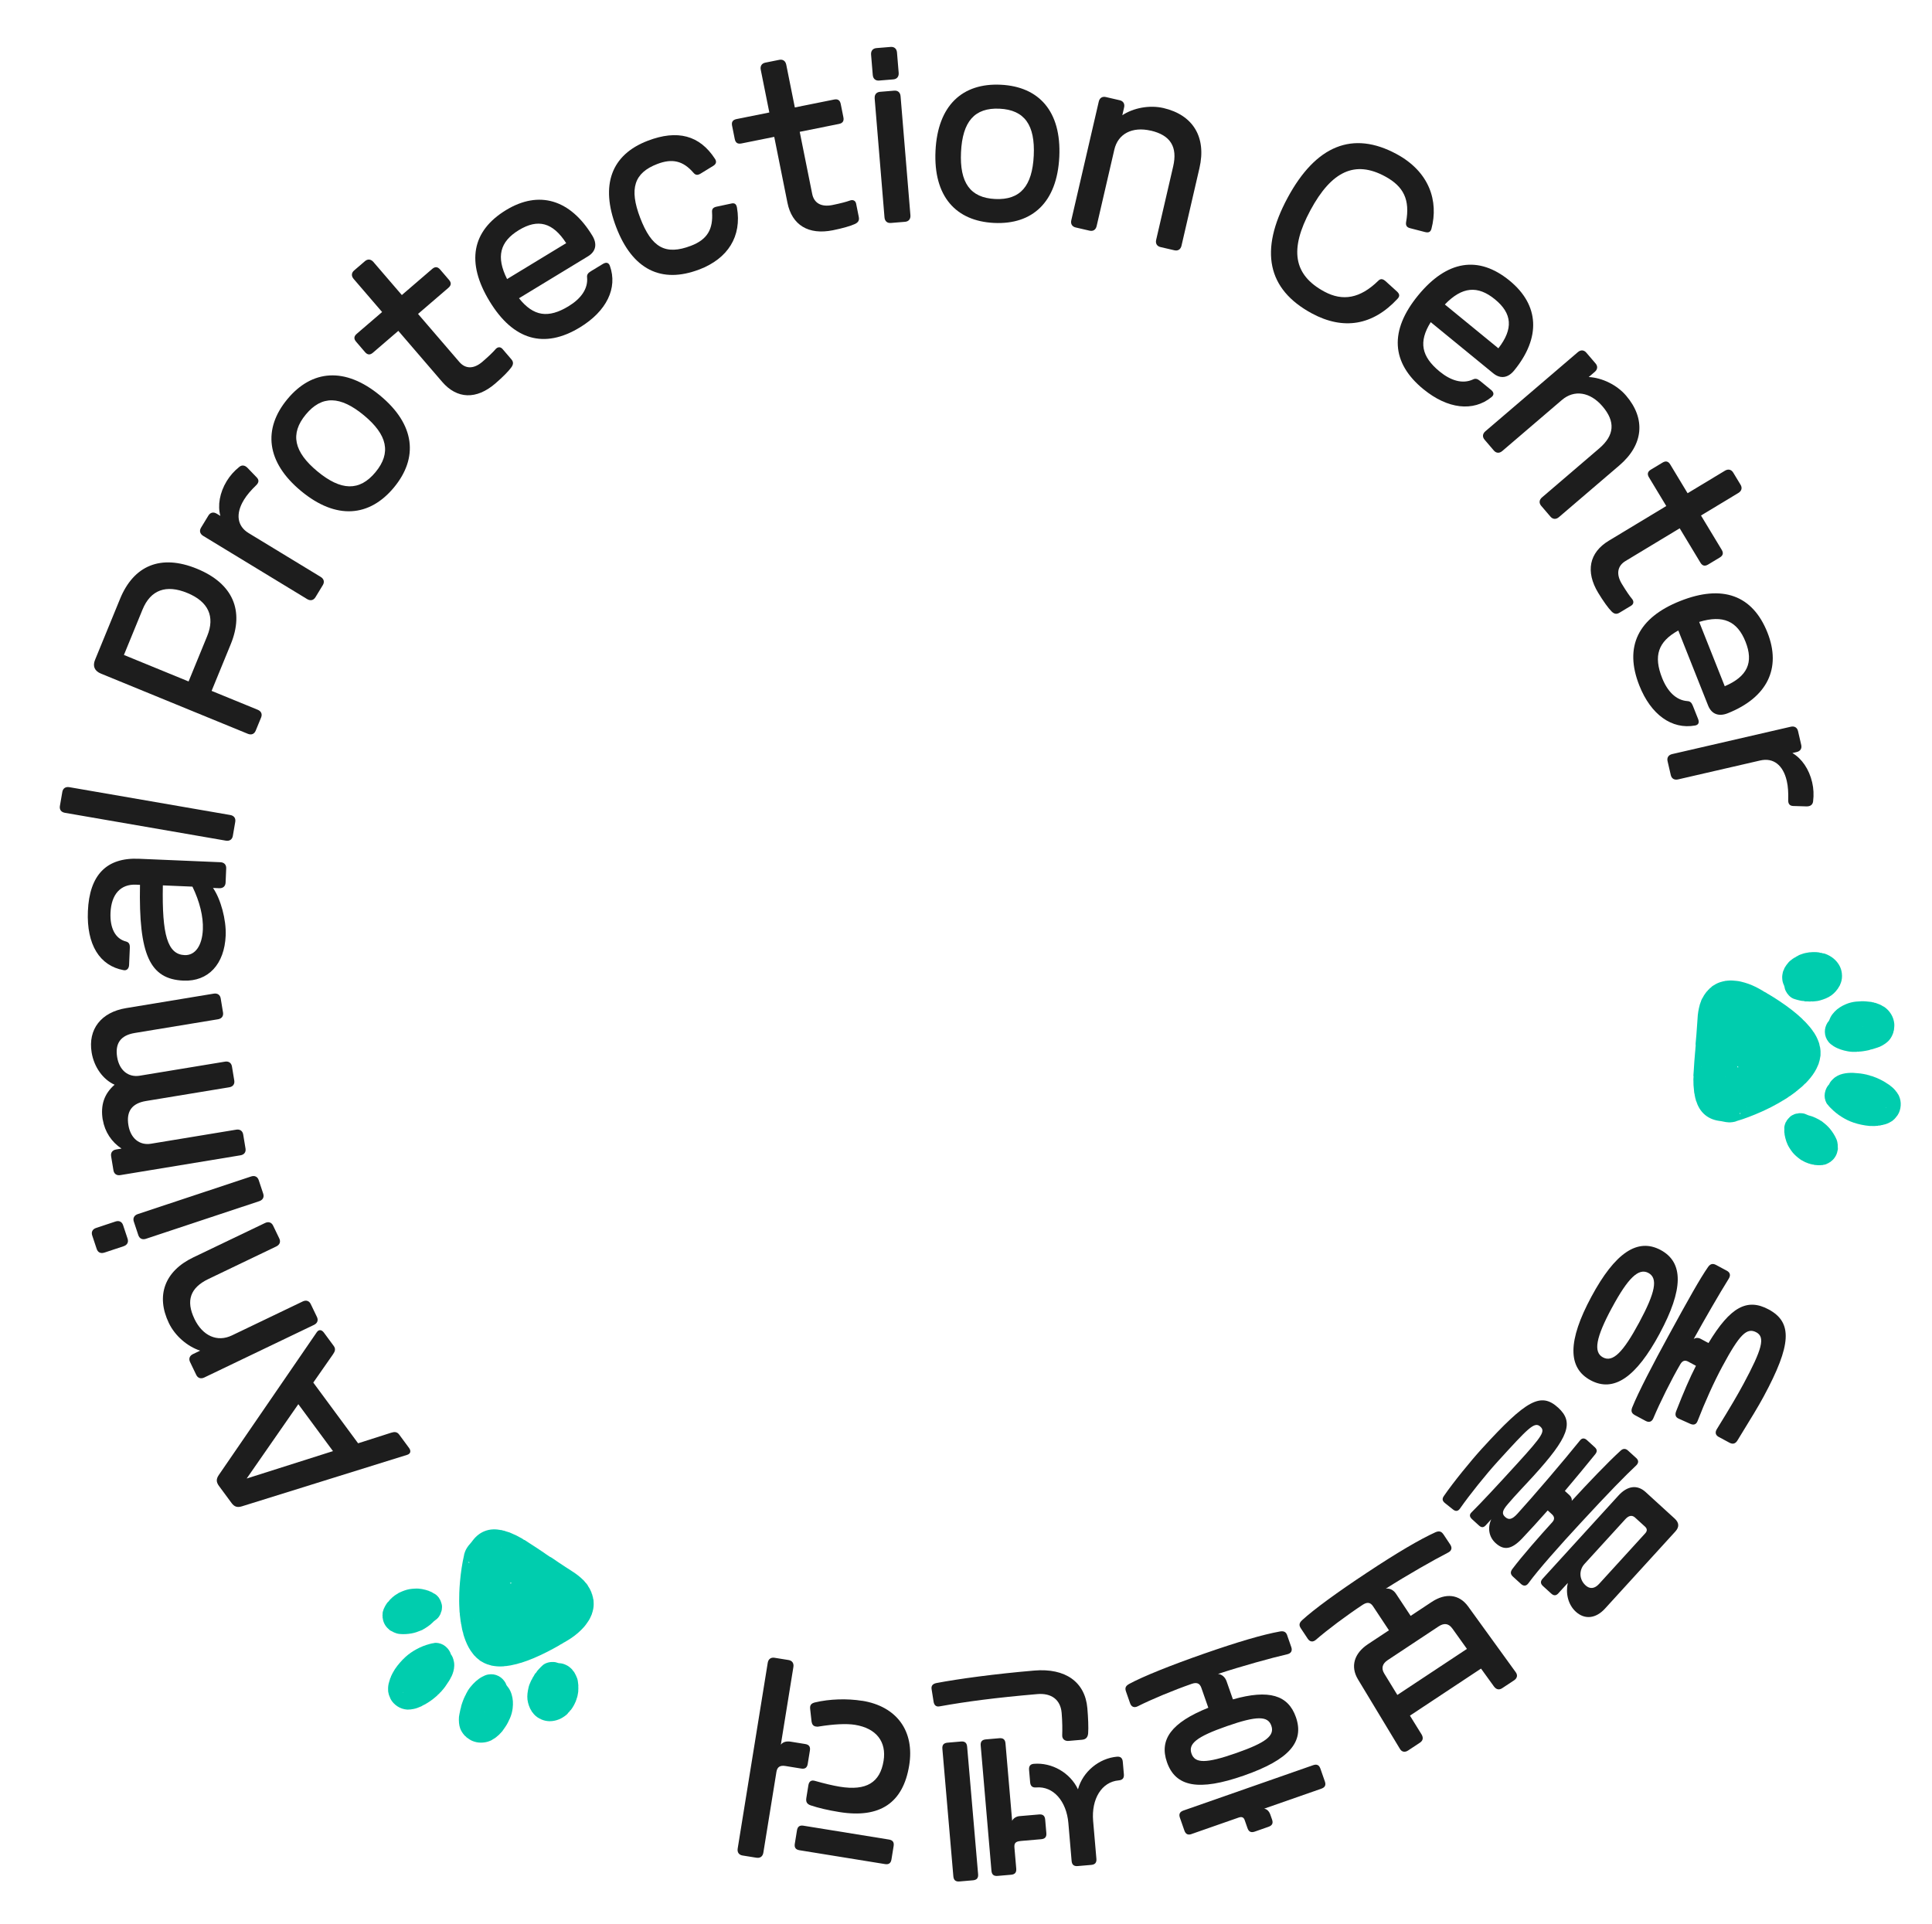 <?xml version="1.0" encoding="UTF-8"?>
<svg id="Layer_1" data-name="Layer 1" xmlns="http://www.w3.org/2000/svg" version="1.1" viewBox="0 0 632.2 629.56">
  <defs>
    <style>
      .cls-1 {
        fill: #1d1d1d;
      }

      .cls-1, .cls-2 {
        stroke-width: 0px;
      }

      .cls-2 {
        fill: #00cdae;
      }
    </style>
  </defs>
  <g>
    <path class="cls-1" d="M543.1,436.41c-7.75,14.4-15.06,19.38-22.62,15.31-7.56-4.07-7.49-12.94.26-27.34,7.75-14.4,15.12-19.34,22.68-15.28,7.56,4.07,7.43,12.91-.33,27.31ZM527.46,427.99c-5.26,9.77-6.13,14.52-2.94,16.24,3.19,1.72,6.54-1.52,11.87-11.43s6.2-14.48,3.01-16.2c-3.19-1.72-6.67,1.62-11.93,11.39ZM570.44,453.06c6.24-11.6,7.22-15.44,4.29-17.02-3.13-1.68-5.48.66-11.13,11.15-2.81,5.21-5.72,11.72-8.12,17.9-.43,1.11-1.27,1.42-2.48.85l-3.72-1.67c-1.01-.46-1.25-1.26-.79-2.44,2.44-6.25,4.5-11.02,6.47-14.84l-2.54-1.37c-1.04-.56-1.84-.32-2.51.75-2.93,4.98-6.78,12.74-8.88,17.75-.47,1.18-1.4,1.51-2.51.92l-3.52-1.89c-1.11-.6-1.38-1.33-.88-2.58,2-4.97,6.86-14.3,11.83-23.38,6.48-11.89,10.4-18.86,12.96-22.52.73-1.04,1.53-1.28,2.64-.68l3.52,1.89c1.11.6,1.28,1.53.62,2.6-2.99,4.78-7.88,13.24-11.46,19.72.64-.41,1.44-.48,2.29-.03l2.54,1.37c7.15-11.87,12.67-14.78,19.7-10.99,7.88,4.24,7.46,11.58-1.59,28.39-1.93,3.58-3.77,6.54-8.65,14.51-.66,1.07-1.53,1.28-2.57.72l-3.52-1.89c-1.04-.56-1.31-1.46-.65-2.54,4.59-7.44,6.79-11.22,8.65-14.67Z"/>
    <path class="cls-1" d="M485.02,473.99c14.51-15.91,19.21-18.43,24.85-13.3,5.25,4.79,3.53,9.63-8.29,22.59-2.69,2.95-5.69,6.03-8.18,8.97-1.79,2.07-2.06,3.13-.91,4.18,1.2,1.1,2.29.89,4.04-1.02,5.04-5.52,15.33-17.57,20.48-23.99.69-.87,1.48-.85,2.35-.05l2.46,2.24c.82.75.9,1.42.16,2.35-2.92,3.64-6.4,7.79-9.92,11.98l1.48,1.35c.6.55.89,1.22.77,1.9,4.99-5.47,11.78-12.59,15.96-16.4.8-.77,1.64-.81,2.46-.06l2.68,2.44c.88.8.81,1.64-.04,2.46-3.42,3.19-8.87,8.74-18.05,18.69-7.04,7.6-14.01,15.47-17.16,19.8-.69.97-1.58,1.07-2.45.27l-2.62-2.39c-.87-.8-.91-1.53-.22-2.5,3.26-4.34,9.18-11.05,13.07-15.32.85-.93.75-1.82-.12-2.61l-1.37-1.25c-3.09,3.49-6.08,6.77-8.48,9.29-3.45,3.56-5.9,3.83-8.58,1.39-2.19-2-2.69-4.96-1.41-7.79l-1.8,1.97c-.75.82-1.43.8-2.25.05l-2.24-2.04c-.87-.8-.91-1.53-.16-2.25,3.26-3.24,8.25-8.6,15.03-16.04,8.33-9.13,9.1-10.53,7.46-12.02-1.91-1.75-3.91.44-14.03,11.54-3.69,4.05-9.04,10.69-12.24,15.28-.64.92-1.42,1.01-2.29.31l-2.61-2.08c-.92-.74-1.01-1.42-.37-2.34,3.09-4.49,8.75-11.45,12.54-15.61ZM509.99,521.4c-.8.88-1.53.91-2.41.11l-2.68-2.44c-.82-.75-.91-1.53-.11-2.41l24.83-27.23c2.89-3.17,6.12-3.63,8.85-1.14l9.51,8.68c1.48,1.35,1.59,2.75.25,4.23l-23.04,25.26c-2.99,3.28-6.64,3.66-9.54,1.01-2.57-2.34-3.37-6.08-2.63-9.41l-3.04,3.33ZM518.83,518.84c1.42,1.3,2.98,1.12,4.43-.47l15.11-16.57c.7-.77.66-1.5-.1-2.2l-3.23-2.94c-.98-.9-2.07-.69-3.17.51l-13.37,14.65c-1.89,2.08-1.76,5.11.32,7Z"/>
    <path class="cls-1" d="M472.32,502.13l2.25,3.39c.69,1.05.44,2.01-.69,2.58-4.77,2.45-13.47,7.4-20.4,11.82,1.21-.18,2.48.4,3.3,1.63l4.82,7.28,6.91-4.57c4.57-3.02,9-2.5,11.88,1.46l15.59,21.54c.71.95.51,1.97-.54,2.67l-3.89,2.57c-.99.65-1.91.46-2.67-.54l-4.25-5.88-23.26,15.4,3.82,6.17c.63,1.09.45,2.01-.54,2.67l-3.89,2.57c-1.05.69-2.07.49-2.67-.54l-13.74-22.77c-2.51-4.19-1.26-8.48,3.3-11.5l6.85-4.53-5.19-7.84c-.9-1.36-1.94-1.46-3.43-.49-5.31,3.51-11.48,8.13-15.31,11.46-.97.82-1.95.67-2.65-.38l-2.25-3.39c-.69-1.05-.55-1.77.44-2.69,3.75-3.46,11.71-9.26,21.15-15.5,9.81-6.5,17.28-10.9,22.4-13.23,1.23-.55,1.99-.34,2.65.64ZM475.23,532.95c-1.16-1.63-2.66-1.88-4.45-.69l-16.66,11.03c-1.79,1.18-2.21,2.7-1.16,4.41l4.29,7.01,22.77-15.07-4.78-6.69Z"/>
    <path class="cls-1" d="M421.2,535.21l1.34,3.84c.42,1.19-.06,2.06-1.3,2.34-5.22,1.2-14.87,3.87-22.68,6.44,1.22.12,2.31,1,2.8,2.39l2.08,5.94c11.84-3.35,18.09-1.39,20.61,5.81,2.83,8.1-2.18,13.93-16.99,19.11-14.81,5.18-22.37,3.74-25.2-4.36-2.59-7.4,1.43-12.96,13.53-17.82l-2.27-6.5c-.54-1.54-1.52-1.9-3.2-1.31-6.01,2.1-13.13,5.06-17.66,7.35-1.14.55-2.06.17-2.47-1.02l-1.34-3.84c-.42-1.19-.1-1.85,1.09-2.5,4.48-2.43,13.62-6.1,24.31-9.83,11.11-3.88,19.43-6.32,24.96-7.31,1.33-.23,2.02.16,2.41,1.28ZM389.92,600.23c-1.19.42-1.94.05-2.36-1.14l-1.46-4.19c-.42-1.19-.05-1.94,1.14-2.36l42.47-14.85c1.19-.41,1.94-.05,2.36,1.14l1.46,4.19c.42,1.19.05,1.94-1.14,2.36l-18.72,6.54c.91.15,1.63.84,2.04,2.03l.54,1.54c.42,1.19.05,1.94-1.14,2.36l-4.54,1.59c-1.19.41-1.94.05-2.36-1.14l-.93-2.66c-.32-.91-.95-1.16-2-.79l-15.37,5.37ZM401.41,564.94c-9.92,3.47-12.65,5.75-11.52,8.97,1.12,3.21,4.68,3.3,14.6-.17,9.92-3.47,12.65-5.75,11.52-8.97-1.12-3.21-4.68-3.3-14.6.17Z"/>
    <path class="cls-1" d="M354.09,569.37l-4.42.38c-1.25.11-2.13-.63-2.09-1.83.07-1.79.06-4.46-.18-7.34-.38-4.42-3.46-6.54-7.96-6.15-13.79,1.19-23.26,2.45-31.89,4-1.17.25-1.88-.28-2.07-1.6l-.64-4.03c-.17-1.1.37-1.74,1.61-1.99,7.24-1.37,19.06-2.98,31.96-4.08,10.25-.88,16.67,3.77,17.4,12.32.27,3.1.4,6.35.26,8.22-.11,1.27-.72,1.99-1.97,2.1ZM308.37,572.33c-.11-1.25.43-1.89,1.68-2l4.42-.38c1.25-.11,1.89.43,2,1.69l3.59,41.73c.11,1.25-.43,1.89-1.68,2l-4.42.38c-1.25.11-1.89-.43-2-1.68l-3.59-41.73ZM333.99,602.51c-1.7.15-2.17.71-2.04,2.18l.59,6.86c.11,1.25-.43,1.89-1.69,2l-4.42.38c-1.25.11-1.89-.43-2-1.69l-3.52-40.99c-.11-1.25.43-1.89,1.69-2l4.42-.38c1.25-.11,1.89.43,2,1.68l2.18,25.36c.37-.85,1.36-1.45,2.39-1.54l6.42-.55c1.25-.11,1.89.43,2,1.68l.38,4.42c.11,1.25-.43,1.89-1.68,2l-6.71.58ZM365.56,574.92c1.18-.1,1.75.52,1.85,1.7l.35,4.05c.11,1.25-.43,1.89-1.69,2-5.6.48-8.98,6.12-8.37,13.27l1.07,12.39c.11,1.25-.43,1.89-1.69,2l-4.42.38c-1.25.11-1.89-.43-2-1.69l-1.06-12.39c-.62-7.15-4.91-12.13-10.51-11.65-1.25.11-1.89-.43-2-1.68l-.35-4.06c-.1-1.18.36-1.89,1.54-1.99,5.9-.51,11.91,2.91,14.46,8.34,1.58-5.78,6.92-10.18,12.82-10.68Z"/>
    <path class="cls-1" d="M247.57,607.99l-4.6-.74c-1.17-.19-1.78-1.04-1.58-2.28l9.83-60.77c.2-1.24,1.05-1.85,2.22-1.66l4.6.74c1.17.19,1.78,1.04,1.58,2.28l-4.11,25.42c.67-.87,1.77-1.21,3.23-.98l4.75.77c1.24.2,1.73.88,1.53,2.12l-.71,4.38c-.2,1.24-.88,1.73-2.12,1.53l-5.19-.84c-1.75-.28-2.67.32-2.93,1.92l-4.28,26.44c-.2,1.24-1.05,1.85-2.22,1.66ZM292.42,604.15l-.71,4.38c-.2,1.24-.88,1.73-2.12,1.53l-27.98-4.53c-1.24-.2-1.73-.88-1.53-2.12l.71-4.38c.2-1.24.88-1.73,2.12-1.53l27.98,4.53c1.24.2,1.73.88,1.53,2.12ZM282.12,556.61c11.4,1.84,17.2,9.98,15.39,21.15-1.98,12.27-9.56,17.42-22.86,15.27-3.73-.6-6.83-1.33-9.39-2.19-1.21-.42-1.61-1.16-1.41-2.4l.67-4.16c.21-1.31.96-1.79,2.11-1.46,3.01.86,6.04,1.58,8.16,1.92,8.76,1.42,13.19-1.39,14.34-8.47,1-6.21-2.32-10.64-9.34-11.78-2.85-.46-7.01-.23-11.86.55-.39.09-.68.04-.97,0-.8-.13-1.24-.65-1.39-1.57l-.46-4.12c-.16-1.3.31-1.9,1.63-2.21,4.68-1.12,10.48-1.3,15.37-.51Z"/>
    <path class="cls-1" d="M102.5,452.46l14.68,19.89,10.79-3.45c1.11-.36,1.96-.34,2.66.61l3.21,4.35c.7.95.56,1.88-.55,2.25l-54.14,16.87c-1.5.46-2.46.16-3.38-1.09l-4.13-5.6c-.92-1.25-.93-2.26-.05-3.55l32.08-46.76c.67-.96,1.61-.82,2.31.14l3.21,4.35c.7.95.47,1.76-.2,2.72l-6.48,9.29ZM97.62,459.55l-16.9,24.33,28.24-8.97-11.34-15.36Z"/>
    <path class="cls-1" d="M63.61,431.61c2.69,5.61,7.49,7.74,12.29,5.43l23.16-11.11c1.13-.54,2.12-.2,2.63.87l2.02,4.2c.51,1.07.17,2.05-.97,2.6l-35.9,17.22c-1.13.54-2.12.2-2.63-.87l-2.02-4.2c-.51-1.07-.16-2.06.97-2.6l2.33-1.12c-4.18-1.36-8.23-4.84-10.24-9.04-4.29-8.94-1.41-16.97,8-21.48l23.49-11.26c1.13-.54,2.12-.2,2.63.87l2.02,4.2c.51,1.07.16,2.05-.97,2.6l-22.22,10.66c-5.94,2.85-7.43,7.09-4.58,13.03Z"/>
    <path class="cls-1" d="M34.14,409.94c-1.19.4-2.13-.07-2.5-1.2l-1.47-4.42c-.37-1.12.1-2.06,1.29-2.45l6.32-2.1c1.19-.4,2.13.07,2.5,1.2l1.47,4.42c.37,1.12-.1,2.06-1.29,2.46l-6.32,2.1ZM47.76,405.42c-1.19.4-2.13-.07-2.5-1.2l-1.47-4.42c-.37-1.12.1-2.06,1.29-2.46l37.08-12.31c1.19-.4,2.13.07,2.5,1.2l1.47,4.42c.37,1.12-.1,2.06-1.29,2.46l-37.08,12.31Z"/>
    <path class="cls-1" d="M33.62,366.52c-.79-4.82.46-8.55,3.88-11.52-3.81-1.7-6.73-5.79-7.51-10.54-1.25-7.59,3.08-13.18,11.25-14.53l28.7-4.74c1.24-.2,2.09.41,2.28,1.57l.76,4.6c.19,1.17-.42,2.02-1.66,2.22l-27.24,4.49c-4.6.76-6.49,3.39-5.74,7.92.71,4.31,3.65,6.67,7.38,6.06l27.89-4.6c1.24-.21,2.09.41,2.29,1.57l.76,4.6c.19,1.17-.42,2.02-1.66,2.22l-27.24,4.49c-4.6.76-6.49,3.4-5.74,7.92.71,4.31,3.65,6.67,7.38,6.06l27.89-4.6c1.24-.21,2.09.41,2.29,1.57l.76,4.6c.19,1.17-.42,2.02-1.66,2.22l-39.28,6.48c-1.24.21-2.09-.41-2.28-1.57l-.76-4.6c-.19-1.17.42-2.02,1.66-2.22l1.75-.29c-3.28-2.16-5.49-5.54-6.13-9.42Z"/>
    <path class="cls-1" d="M69.7,290.6c2.51,3.59,4.37,10.41,4.15,15.58-.4,9.39-5.68,15.09-13.81,14.75-11.02-.47-14.68-8.47-14.23-31.34l-1.33-.06c-5.03-.21-8.06,3.14-8.32,9.2-.21,5.03,1.57,8.51,5.08,9.4.95.26,1.3.87,1.24,2.13l-.24,5.55c-.05,1.18-.75,1.89-1.78,1.7-7.87-1.44-12.16-8.37-11.7-19.31.5-11.83,6.08-17.59,16.65-17.15l26.69,1.13c1.26.05,1.96.82,1.92,2.01l-.2,4.66c-.05,1.18-.82,1.89-2.08,1.84l-2.07-.09ZM53.29,289.76c-.32,16.28,1.56,22.58,7.11,22.82,3.47.15,5.76-3.09,5.98-8.41.18-4.14-1.02-9.08-3.41-14l-9.69-.41Z"/>
    <path class="cls-1" d="M21.24,266.01c-1.24-.21-1.84-1.07-1.64-2.24l.79-4.59c.2-1.17,1.06-1.77,2.3-1.56l52.65,9.11c1.24.21,1.84,1.07,1.64,2.24l-.79,4.59c-.2,1.17-1.06,1.77-2.3,1.56l-52.65-9.11Z"/>
    <path class="cls-1" d="M69.25,226.11l15.07,6.17c1.17.48,1.57,1.44,1.12,2.54l-1.77,4.31c-.45,1.1-1.41,1.5-2.58,1.02l-48.07-19.7c-2.05-.84-2.77-2.41-1.93-4.47l8.2-20c4.43-10.82,13.24-14.73,25.15-9.85,11.92,4.88,15.51,13.88,11.07,24.69l-6.26,15.27ZM40.55,214.35l21.16,8.67,6.09-14.86c2.64-6.44.32-11.31-6.53-14.11-6.92-2.84-11.99-1-14.63,5.44l-6.09,14.86Z"/>
    <path class="cls-1" d="M79.79,163.64c-2.77,4.55-2.17,8.55,1.56,10.82l23.58,14.34c1.08.65,1.32,1.67.71,2.68l-2.42,3.98c-.62,1.01-1.63,1.26-2.71.61l-34.02-20.69c-1.07-.65-1.32-1.67-.71-2.68l2.42-3.98c.62-1.01,1.63-1.26,2.71-.61l1.2.73c-.94-3.43-.23-7.59,2.07-11.38,1.08-1.77,2.47-3.35,4.14-4.67.85-.69,1.81-.55,2.66.32l3.03,3.14c.79.83.73,1.65-.14,2.51-1.7,1.65-3.09,3.23-4.09,4.88Z"/>
    <path class="cls-1" d="M94.02,130.65c7.97-9.63,18.86-10.71,30.38-1.18,11.52,9.53,12.49,20.43,4.51,30.06-7.98,9.63-18.86,10.71-30.38,1.18-11.52-9.53-12.49-20.43-4.51-30.06ZM122.87,154.53c5.24-6.33,3.89-12.25-3.8-18.62-7.7-6.37-13.76-6.59-19-.26-5.24,6.33-3.89,12.25,3.8,18.62,7.7,6.37,13.76,6.59,19,.26Z"/>
    <path class="cls-1" d="M125.03,102.11l-9.31-10.83c-.82-.95-.74-2,.16-2.77l3.54-3.04c.9-.77,1.94-.69,2.76.26l9.31,10.83,9.93-8.54c.95-.82,1.79-.76,2.61.2l2.89,3.37c.82.95.76,1.79-.2,2.61l-9.93,8.54,13.51,15.71c2.03,2.36,4.75,2.35,7.56-.06,2.08-1.78,3.61-3.3,4.19-3.99.75-.94,1.7-.97,2.38-.19l2.89,3.37c.72.84.72,1.63.01,2.63-.88,1.24-2.87,3.25-5.28,5.32-6.17,5.31-12.51,5.09-17.38-.58l-14.33-16.67-8.3,7.14c-.95.82-1.79.76-2.61-.2l-2.89-3.37c-.82-.95-.76-1.79.2-2.61l8.31-7.14Z"/>
    <path class="cls-1" d="M189.74,107.16c-11.7,7.11-21.8,4.16-29.53-8.55-7.73-12.71-5.86-23.02,5.4-29.87,10.75-6.53,21-3.5,28.22,8.39,1.58,2.59,1.29,5.11-1.43,6.76l-22.57,13.72c4.74,5.95,9.58,6.65,16.22,2.61,4.05-2.46,6.4-5.71,6.06-9.4-.11-.89.25-1.45,1.19-2.02l3.98-2.42c1.08-.65,1.89-.46,2.28.61,2.63,7.32-1.09,14.87-9.82,20.17ZM185.27,79.57c-4.38-6.78-9.23-8.07-15.49-4.26-6.2,3.77-7.51,8.72-3.85,16.02l19.35-11.76Z"/>
    <path class="cls-1" d="M228.79,88.2c-12.44,4.75-21.88-.04-27.16-13.87-5.26-13.76-1.61-23.71,10.35-28.27,9.68-3.7,16.97-1.81,21.99,5.94.58.89.4,1.67-.56,2.27l-4.11,2.52c-1.03.63-1.69.57-2.4-.27-3.4-3.93-6.95-4.71-11.79-2.86-7.6,2.9-9.28,8.06-5.64,17.6,3.75,9.82,8.29,12.36,16.65,9.17,5.39-2.06,7.26-5.47,6.88-11.02-.07-1.01.35-1.56,1.61-1.8l4.69-1c1.09-.26,1.65.16,1.86,1.35,1.6,9.37-2.91,16.64-12.38,20.26Z"/>
    <path class="cls-1" d="M251.75,36.84l-2.81-14c-.25-1.23.33-2.1,1.49-2.34l4.57-.92c1.16-.23,2.03.35,2.28,1.58l2.81,14,12.84-2.58c1.23-.25,1.93.22,2.18,1.45l.87,4.35c.25,1.23-.22,1.93-1.45,2.18l-12.84,2.58,4.08,20.31c.61,3.05,2.99,4.38,6.62,3.65,2.68-.54,4.76-1.11,5.6-1.43,1.12-.45,1.96-.02,2.16,1l.87,4.35c.22,1.09-.17,1.77-1.28,2.29-1.38.65-4.09,1.42-7.21,2.05-7.98,1.6-13.39-1.69-14.86-9.02l-4.32-21.55-10.74,2.16c-1.23.25-1.93-.22-2.18-1.45l-.87-4.35c-.25-1.23.22-1.93,1.45-2.18l10.74-2.16Z"/>
    <path class="cls-1" d="M285.04,17.89c-.1-1.25.57-2.05,1.75-2.15l4.65-.38c1.18-.1,1.98.58,2.08,1.83l.55,6.64c.1,1.25-.57,2.05-1.75,2.15l-4.65.38c-1.18.1-1.98-.58-2.08-1.83l-.55-6.64ZM286.22,32.2c-.1-1.25.57-2.05,1.75-2.15l4.64-.38c1.18-.1,1.98.58,2.08,1.83l3.22,38.94c.1,1.25-.57,2.05-1.75,2.15l-4.65.38c-1.18.1-1.98-.58-2.08-1.83l-3.22-38.94Z"/>
    <path class="cls-1" d="M327.46,27.73c12.49.6,19.88,8.66,19.17,23.59-.72,14.93-8.85,22.24-21.34,21.64-12.49-.6-19.88-8.66-19.17-23.59.72-14.93,8.85-22.24,21.34-21.64ZM325.66,65.13c8.2.39,12.13-4.23,12.61-14.21.48-9.98-2.99-14.96-11.19-15.35-8.2-.39-12.13,4.23-12.61,14.21-.48,9.98,2.99,14.96,11.19,15.35Z"/>
    <path class="cls-1" d="M376.56,42.76c-6.06-1.4-10.72,1.01-11.92,6.2l-5.79,25.02c-.28,1.23-1.17,1.78-2.33,1.51l-4.54-1.05c-1.15-.27-1.71-1.16-1.42-2.38l8.98-38.79c.28-1.23,1.17-1.78,2.33-1.51l4.54,1.05c1.15.27,1.71,1.15,1.42,2.38l-.58,2.52c3.67-2.42,8.92-3.4,13.46-2.35,9.66,2.24,14.13,9.5,11.78,19.66l-5.87,25.38c-.28,1.23-1.17,1.78-2.33,1.51l-4.54-1.05c-1.15-.27-1.71-1.15-1.42-2.38l5.56-24.01c1.49-6.42-.9-10.23-7.31-11.72Z"/>
    <path class="cls-1" d="M429.26,102.56c-14.59-7.87-17.24-20.57-7.92-37.83,9.28-17.19,21.32-22.05,35.64-14.32,10.75,5.8,13.83,15.37,11.42,24.49-.3,1.02-.9,1.36-2.15,1.03l-4.8-1.24c-1.12-.27-1.53-.91-1.33-2.06,1.29-7.21-.73-11.58-6.92-14.92-9.77-5.27-17.46-1.77-24.38,11.06-6.96,12.89-5.56,21.22,4.53,26.66,6.06,3.27,11.75,2.22,17.63-3.52.75-.77,1.48-.72,2.45.14l3.67,3.33c.9.82,1.01,1.55.22,2.39-8.09,8.75-17.71,10.37-28.06,4.79Z"/>
    <path class="cls-1" d="M465.78,127.38c-10.59-8.67-11.17-19.18-1.75-30.69,9.42-11.51,19.77-13.18,29.96-4.83,9.73,7.97,10.28,18.64,1.47,29.4-1.92,2.35-4.39,2.91-6.85.9l-20.44-16.73c-4.03,6.45-3.08,11.24,2.93,16.17,3.67,3,7.51,4.14,10.88,2.59.8-.4,1.45-.25,2.31.45l3.61,2.95c.97.8,1.06,1.63.18,2.35-6.03,4.91-14.38,3.91-22.29-2.56ZM490.31,113.99c4.93-6.38,4.54-11.39-1.13-16.03-5.61-4.59-10.72-4.19-16.39,1.69l17.52,14.34Z"/>
    <path class="cls-1" d="M524.38,132.98c-4.04-4.72-9.23-5.54-13.28-2.08l-19.51,16.7c-.96.82-2,.74-2.77-.16l-3.03-3.54c-.77-.9-.69-1.94.27-2.76l30.25-25.89c.96-.82,2-.74,2.77.16l3.03,3.54c.77.9.69,1.94-.27,2.76l-1.97,1.68c4.39.24,9.2,2.55,12.23,6.09,6.45,7.53,5.74,16.04-2.19,22.82l-19.79,16.94c-.96.82-2,.74-2.77-.16l-3.03-3.54c-.77-.9-.69-1.94.27-2.76l18.72-16.03c5-4.28,5.35-8.77,1.07-13.77Z"/>
    <path class="cls-1" d="M552.21,161.43l12.23-7.38c1.08-.65,2.09-.4,2.71.61l2.41,3.99c.61,1.01.36,2.03-.72,2.68l-12.23,7.38,6.77,11.21c.65,1.08.45,1.89-.63,2.54l-3.8,2.29c-1.08.65-1.89.45-2.54-.63l-6.77-11.22-17.74,10.71c-2.66,1.61-3.11,4.3-1.2,7.47,1.42,2.35,2.65,4.11,3.24,4.79.8.9.68,1.84-.21,2.37l-3.8,2.29c-.95.57-1.72.44-2.59-.43-1.08-1.08-2.72-3.37-4.37-6.09-4.21-6.97-2.94-13.18,3.46-17.04l18.82-11.36-5.66-9.38c-.65-1.08-.45-1.89.63-2.54l3.8-2.29c1.08-.65,1.89-.45,2.54.63l5.66,9.38Z"/>
    <path class="cls-1" d="M536.44,224.37c-5.05-12.72-.46-22.19,13.37-27.68,13.82-5.49,23.68-1.92,28.54,10.32,4.64,11.69-.06,21.28-12.99,26.42-2.82,1.12-5.25.41-6.43-2.54l-9.75-24.55c-6.66,3.68-8.15,8.33-5.29,15.56,1.75,4.4,4.56,7.27,8.25,7.55.89.04,1.39.48,1.8,1.52l1.72,4.33c.46,1.17.13,1.94-.98,2.14-7.66,1.37-14.47-3.57-18.24-13.06ZM564.39,224.58c7.41-3.18,9.5-7.75,6.79-14.56-2.68-6.74-7.34-8.87-15.16-6.48l8.36,21.04Z"/>
    <path class="cls-1" d="M584.67,255.54c-1.2-5.19-4.42-7.64-8.67-6.66l-26.9,6.2c-1.23.28-2.11-.27-2.38-1.43l-1.05-4.54c-.27-1.15.29-2.04,1.51-2.32l38.8-8.95c1.23-.28,2.11.27,2.38,1.43l1.05,4.54c.27,1.15-.29,2.04-1.52,2.32l-1.37.32c3.07,1.8,5.47,5.27,6.47,9.6.47,2.02.57,4.12.3,6.23-.13,1.09-.91,1.65-2.13,1.63l-4.36-.13c-1.15-.04-1.68-.68-1.65-1.9.06-2.37-.04-4.47-.48-6.35Z"/>
  </g>
  <g>
    <path class="cls-2" d="M166.2,563.74c.25-.49.49-.97.7-1.47.44-1.04.73-2.12.86-3.24.17-1.52.12-3.01-.34-4.48-.23-.74-.53-1.44-.97-2.09-.19-.28-.4-.54-.61-.8-.22-.26-.26-.61-.43-.91-.55-.93-1.25-1.68-2.22-2.2-1.1-.58-2.24-.74-3.45-.53-.71.12-1.35.41-1.97.75-1.52.82-2.74,2-3.82,3.32-.6.73-1.09,1.55-1.51,2.4-.03.05-.03.12-.04.18-.14.22-.31.41-.34.68h0c-.07.11-.15.21-.19.33-.21.53-.44,1.06-.62,1.61-.16.51-.37,1.02-.42,1.57-.05.09-.11.17-.07.28,0,0,0,0,0,0-.08.11-.1.24-.12.36-.1.49-.2.98-.3,1.46-.14.61-.21,1.24-.19,1.86,0,.35.01.71.05,1.06.07.61.17,1.21.38,1.79.3.79.74,1.49,1.29,2.13.19.22.37.44.64.58h0c.02.08.07.14.14.19.6.42,1.18.88,1.87,1.17.96.4,1.95.61,3,.58.77-.02,1.54-.13,2.27-.37.53-.18,1.06-.37,1.5-.73.69-.34,1.27-.83,1.83-1.34.19-.17.39-.32.52-.55.23-.09.31-.32.45-.49,0,0,0,0,0,0,.14-.04.2-.15.27-.26.64-.92,1.32-1.81,1.83-2.82ZM155.13,560.58s0,0,.01,0c0,0-.02,0-.02,0,0,0,0,0,.01-.01ZM158.64,560.26s.03.02.05.02c-.03,0-.05.01-.08.02,0-.02.02-.03.03-.05ZM155.83,562.31s-.02,0-.03-.01c.01,0,.02,0,.03.01Z"/>
    <path class="cls-2" d="M151.86,508.93c-.32,1.39-.59,2.79-.8,4.21-.23,1.54-.42,3.08-.55,4.64-.1,1.17-.18,2.34-.22,3.51-.06,1.78-.06,3.56.05,5.34.03.51.02,1.03.14,1.53,0,.06-.03.13-.02.19.09.76.18,1.53.28,2.29.01.11.05.22.08.32-.01.23.03.44.11.65,0,0,0,0,0,0,.09.49.16.97.26,1.46.05.23.06.48.18.69h0s.02.09.03.13h0c-.02.13.01.24.11.33,0,0,0,0,0,0h0s0,0,0,0c0,0,0,0,0,0h0s-.01.09.03.13c-.02.05,0,.1.03.14h0s0,0,0,0c0,0,0,0,0,0h0s0,0,0,0c0,0,0,0,0,0h0s-.02-.08-.03-.13c0,0,0,0,0,0,.02.04.03.09.03.13.02.04.02.09.03.14,0,.08,0,.16.03.24.23.73.46,1.47.75,2.18.6,1.5,1.34,2.91,2.36,4.16.26.32.48.68.84.91,0,0,0,0,0,0,.01.03.01.07.03.09.26.23.49.5.78.7.14.1.29.2.41.33.16.16.34.3.54.4.49.23.92.57,1.43.76.43.16.84.39,1.3.44.02.02.04.03.07.04.07.05.14.08.22.05,0,0,0,0,0,0,.02.02.04.03.07.03h0c.2.1.42.14.64.18,1.01.18,2.03.28,3.06.23.38-.02.77,0,1.14-.12.08,0,.16.03.23.02.52-.07,1.05-.13,1.56-.23.69-.13,1.37-.29,2.06-.46.28-.07.55-.17.82-.25.04,0,.08,0,.11-.02.03,0,.05-.02.07-.04,0,0,0,0,0,0,.14-.03.29-.04.42-.09,1.39-.44,2.76-.94,4.1-1.51,1.55-.65,3.07-1.38,4.57-2.14,1.3-.66,2.57-1.37,3.84-2.09.08-.05.16-.11.23-.17.43-.17.8-.43,1.18-.69,0,0,0,0,0,0,.11-.06.23-.1.34-.17.39-.23.77-.46,1.16-.69.74-.44,1.45-.95,2.14-1.47.7-.53,1.37-1.11,1.99-1.73.61-.61,1.21-1.23,1.71-1.94.15-.21.3-.42.44-.63.24-.36.5-.71.7-1.09.25-.48.46-.98.68-1.48.07-.16.14-.32.13-.5.14-.2.18-.42.2-.66h0c.02-.06.05-.12.07-.18.22-.89.3-1.8.23-2.72-.03-.36,0-.74-.15-1.09h0s0,0,0,0c0-.04-.02-.09-.03-.13h0c0-.31-.08-.6-.21-.87,0,0,0,0,0,0-.01-.21-.04-.41-.18-.58,0,0,0,0,0,0-.07-.4-.25-.75-.42-1.11-.21-.46-.43-.91-.74-1.32,0,0,0,0,0,0-.26-.53-.6-.99-1.03-1.39-.03-.15-.15-.22-.26-.3,0,0,0,0,0,0-.02-.08-.07-.14-.13-.2-.34-.32-.66-.65-1.01-.95-.6-.51-1.19-1.02-1.85-1.46-.99-.66-1.97-1.32-2.98-1.95-1.57-.99-3.1-2.07-4.64-3.11-.2-.14-.4-.26-.64-.34,0,0,0,0,0,0-.05-.04-.11-.07-.16-.11,0,0,0,0,0,0,0,0,0,0,0,0-.21-.14-.43-.29-.64-.43,0,0,0,0,0,0-.16-.11-.32-.21-.48-.32,0,0,0,0,0,0-.2-.14-.39-.28-.59-.42-1.66-1.13-3.33-2.24-5.02-3.31-.43-.28-.86-.56-1.29-.85-.09-.06-.18-.13-.31-.12-.1-.07-.21-.13-.31-.2,0,0,0,0,0,0h0c-.32-.27-.71-.43-1.07-.63-.36-.2-.72-.41-1.09-.59-.63-.3-1.27-.59-1.92-.86-.3-.13-.61-.28-.94-.32,0,0,0,0,0,0-.03-.01-.06-.03-.09-.04-.06-.05-.14-.08-.22-.05,0,0,0,0,0,0l-.03-.02h-.04c-.09-.07-.18-.13-.29-.1,0,0,0,0,0,0-.27-.15-.57-.21-.88-.25-.3-.12-.61-.2-.93-.18,0,0,0,0,0,0h0s0,0,0,0c0,0,0,0,0,0-.07-.05-.14-.07-.23-.04,0,0,0,0,0,0-.02-.02-.04-.03-.07-.02,0,0,0,0,0,0-.41-.09-.82-.12-1.24-.14-.99-.04-1.96.06-2.9.35-1.88.57-3.35,1.71-4.53,3.26-.27.36-.53.72-.84,1.05-.41.45-.78.92-1.1,1.44-.45.72-.74,1.5-.93,2.31ZM175.46,509.1s-.01.07-.02.11c-.01-.04,0-.07.02-.11ZM177.44,515.34s0,0,0,0h0s0,0,0,0ZM169.27,535.15s0,0,.01,0c0,0,0,0-.01,0ZM167.43,518.05c-.04.06-.08.11-.15.14-.16.09-.32.06-.39-.11-.01-.02-.02-.05-.03-.07.19.02.4.03.57.03ZM159.36,529.34s0,0,0,0c0,0,0,0,0,0,0,0,0,0,0,0ZM166.37,512.85c-.07,0-.14-.01-.2-.05.07.01.13.03.2.05ZM183.45,520.62s.04.01.05.02c-.02,0-.04-.01-.05-.02ZM158.22,528.84s0,0,0,0c0,0,0,0,0,0,0,0,0,0,0,0ZM167.81,508.44s-.01,0,0,0c0,0,0,0,0,0ZM160.2,514.36s-.02,0-.02,0c-.04,0-.07-.01-.08-.04.04,0,.07.02.11.03ZM162.9,505.7s-.06-.02-.08-.04c.03.01.05.03.08.04ZM154.2,514.25s-.02-.02-.03-.03c.03,0,.05,0,.09,0-.02.01-.04.02-.06.03ZM179.97,519.16s0,0,0,0c0,0,0,0,0,0h0s0,0,.01,0ZM163.91,506.37s.01,0,.02-.01c.02,0,.05,0,.07,0,0,.01,0,.02.01.03-.03,0-.07-.02-.1-.02ZM154.93,530.01s.02,0,.03.01c-.03.02-.05.03-.08.04.02-.01.03-.03.05-.05ZM164.42,540.49s0,0,0,.01c-.02-.02-.04-.04-.06-.06.02,0,.04.02.06.05ZM164.8,540.85s-.06-.04-.08-.06c.04,0,.06.02.08.06ZM159,505.6s0,0,0,0c0,0,0,0,0,0,0,0,0,0,0,0ZM153.27,511.28s.08-.06.12-.07c.07-.02.14,0,.15.07.02.08.03.16.04.23-.1-.06-.24-.13-.36-.19.01-.02.03-.03.04-.04ZM170.27,508.29s.04-.01.06-.01c-.02,0-.04,0-.06.01ZM157.13,505.73s0,0,0,0c0,0,0,0,0,0,0,0-.01,0-.02,0ZM160.65,543.75s.03.04.03.06c0-.02-.02-.04-.03-.06ZM172.99,507.58s.08.05.12.07c-.05,0-.1-.02-.12-.07ZM170.91,504.51s.01-.01.02-.02c0,0,0,0,0,0,0,0-.02,0-.03.01Z"/>
    <polygon class="cls-2" points="141.73 537.8 141.72 537.8 141.72 537.8 141.73 537.8"/>
    <path class="cls-2" d="M147.73,548.7c.51-1.11.87-2.26.91-3.5.02-.66-.04-1.31-.25-1.94.01-.1-.01-.19-.07-.27h0c-.15-.58-.41-1.11-.77-1.58-.23-.78-.65-1.45-1.2-2.05-.79-.86-1.76-1.42-2.92-1.63-.52-.09-1.05-.13-1.57.03,0,0,0,0,0,0h0s0,0,0,0c0,0,0,0,0,0-.04.02-.09.03-.13.02-.04.02-.09.03-.13.03,0,0,0,0,0,0-.18,0-.36.02-.53.12h0s0,0,0,0c-.17-.03-.31.06-.46.1-1.53.39-2.98.98-4.37,1.74-1.27.69-2.46,1.51-3.53,2.48-.65.59-1.27,1.22-1.84,1.89-.58.68-1.15,1.37-1.64,2.13-.2.31-.36.64-.56.95-.22.36-.4.73-.57,1.11-.07.16-.21.3-.18.49,0,0,0,0,0,0-.21.34-.35.71-.41,1.1,0,0,0,0,0,0-.02.02-.03.05-.03.08-.06.09-.12.18-.09.29-.33.91-.43,1.85-.39,2.81.02.33,0,.67.14.98,0,.31.13.58.23.86,0,.08.03.14.09.19-.01.05,0,.09.03.13.35,1.08,1.03,1.95,1.88,2.67.87.73,1.87,1.23,2.99,1.45.53.11,1.07.17,1.62.08.12.02.23.04.35-.02h0s0,0,0,0c.14.03.28,0,.4-.06.14-.02.28-.02.42-.05.98-.16,1.89-.53,2.79-.93.08-.04.16-.1.23-.16.04-.02.08-.03.13-.05.03-.01.05-.03.06-.05.04-.03.09-.04.13-.05.02-.01.04-.03.05-.05.04-.02.09-.04.13-.05,0,0,0,0,0,0h0s.04-.03.06-.05c0,0,0,0,0,0,.07-.03.15-.05.22-.09,1.34-.73,2.57-1.6,3.71-2.6.2-.18.43-.33.59-.56.04-.05.09-.09.13-.14,0,0,0,0,0,0,.12-.02.17-.11.22-.2,0,0,0,0,0,0,.21-.11.33-.3.46-.49.1-.02.16-.09.22-.17.23-.3.49-.58.74-.86.43-.48.77-1,1.12-1.53,0,0,0,0,0,0,.61-.83,1.14-1.69,1.57-2.63ZM137.53,546.18s0-.01,0-.02c0,0,0,0,.01,0,0,0-.01.01-.02.02ZM133.91,550.17s.05.01.07.02c-.03,0-.05,0-.07-.02ZM131.84,553.92s.06,0,.09,0c0,0,0,0,0,.01-.04.01-.08.03-.11.05-.02-.04-.04-.08-.07-.11.03.01.06.03.1.04ZM127.71,553.7s-.04.03-.06.05c.02-.02.04-.03.06-.05ZM145.54,539.7s0-.01,0-.01c0,0,0,0,.01,0,0,0,0,0-.01,0ZM127.45,555.16s0,0,0,0c.02.04.03.08.03.13,0,0,0,0,0,0-.01-.04-.02-.09-.03-.13Z"/>
    <polygon class="cls-2" points="189.16 550.73 189.16 550.74 189.16 550.73 189.16 550.73"/>
    <polygon class="cls-2" points="189.18 550.87 189.18 550.87 189.18 550.87 189.18 550.87"/>
    <path class="cls-2" d="M182.42,544.19c-.38-.17-.8-.24-1.21-.27-.63-.03-1.25.02-1.86.18-.75.2-1.44.53-1.99,1.1-.3.31-.64.59-.91.92-.29.36-.66.66-.88,1.08h0c-.06.08-.11.16-.17.24h0c-.04.05-.07.1-.11.15h0c-.17.05-.25.2-.31.34-.2.43-.48.82-.73,1.22-.05.08-.1.16-.08.26,0,0,0,0,0,0-.23.28-.36.6-.51.92-.29.64-.57,1.28-.71,1.98-.06.3-.13.59-.19.89-.25,1.35-.32,2.7.03,4.05.15.59.34,1.17.6,1.72.07.16.11.34.25.46,0,0,0,0,0,0,0,.08.04.14.1.19h0c.18.42.43.78.76,1.1,0,0,0,0,0,0,.03.05.05.12.09.16.72.85,1.62,1.46,2.64,1.88,1.6.67,3.25.69,4.9.21,1-.29,1.9-.77,2.73-1.38.42-.31.84-.64,1.13-1.1,0,0,0,0,0,0,.02-.02.04-.04.05-.07.02,0,.03-.02.05-.03.2-.11.28-.32.41-.49.04-.05.07-.1.11-.14,0,0,0,0,0,0,.08-.02.14-.07.19-.14.63-.82,1.13-1.71,1.53-2.66.07-.16.2-.3.16-.49.07-.12.17-.22.14-.38,0,0,0,0,0,0,.02-.02.03-.05.04-.08,0,0,0,0,0,0,.26-.67.41-1.36.5-2.07.04-.31.1-.62.05-.94.04-.07.05-.14.02-.21,0,0,0,0,0,0h0s0,0,0,0c0-.04-.02-.09-.01-.13,0,0,0,0,0,0,0,.04,0,.09.01.13.02-.05.02-.09-.01-.13.06-.12.06-.23,0-.35,0,0,0,0,0,0h0s0,0,0,0c0,0,0,0,0,0,0-.05,0-.1,0-.15,0,0,0,0,0,0,.02-.02.02-.05.02-.07,0-.04,0-.08-.01-.12.02-.05.01-.09-.02-.13.07-.16.05-.32-.02-.48.04-.07.05-.14,0-.21,0,0,0,0,0,0,0,0,0,0,0,0h0c0-.05,0-.1-.02-.14h0s-.02-.09-.02-.14c-.02-.04-.03-.09-.02-.14-.02-.04-.03-.09-.02-.14,0,0,0,0,0,0,0,.05.02.09.03.14.02-.05.01-.1-.02-.14,0,0,0,0,0,0h0s0,0,0,0c0,0,0,0,0,0-.05-.65-.21-1.27-.5-1.85,0,0,0,0,0,0,0-.08-.03-.14-.1-.19.01-.05,0-.09-.04-.13,0-.08-.04-.14-.1-.19.01-.05,0-.09-.04-.12.01.04.02.08.04.12h0s-.03-.08-.04-.12c-.01-.03-.03-.04-.05-.06-.03-.04-.04-.09-.05-.13-.2-.4-.4-.8-.74-1.11,0,0,0,0,0,0-.31-.56-.82-.93-1.3-1.33-.3-.24-.64-.41-.99-.58-.67-.33-1.37-.54-2.12-.57-.24-.01-.47-.05-.7-.15ZM177.6,558.62s0,0,0,0c.04,0,.08.01.12.03-.04,0-.08-.02-.12-.03ZM183.45,559.11s0-.02,0-.03c0,0,0,0,0,0,0,.01,0,.02,0,.04,0,0,0,0,0,0ZM178.21,552.12s-.04-.02-.05-.03c.02.01.03.02.05.03ZM186.88,550.28s.04,0,.06.02c0,0,0,0,0,0-.02,0-.04-.01-.06-.02ZM180.05,546.22s-.06.05-.08.08c0-.05.03-.07.08-.08ZM189.24,551.97s-.02-.09-.02-.14c0,0,0,0,0,0,0,.04.01.09.02.13ZM188.54,548.56s0,0,0,0c-.02-.04-.03-.09-.03-.13,0,0,0,0,0,0,.01.04.02.09.03.13Z"/>
    <path class="cls-2" d="M126.88,524.34c-.5.64-.92,1.33-1.24,2.09-.06.14-.19.27-.15.44h0c-.22.46-.32.94-.29,1.45-.05.23-.07.46,0,.69,0,0,0,0,0,0-.03.21-.04.42.05.62.09.83.39,1.59.83,2.29.39.62.91,1.11,1.47,1.58.09.07.18.15.28.18.38.13.7.38,1.07.55.59.27,1.2.46,1.84.52,1.32.13,2.63.05,3.93-.18,1.08-.19,2.11-.56,3.12-.98.29-.12.6-.22.84-.45h0c.07-.03.15-.05.22-.09.35-.22.7-.45,1.05-.68.61-.42,1.19-.87,1.7-1.4.29-.3.59-.58.94-.81.61-.41,1.08-.96,1.41-1.61.11-.22.28-.43.28-.7,0,0,0,0,0,0,.25-.51.39-1.04.38-1.61h0c.04-.14.03-.28.03-.43,0-.56-.16-1.07-.35-1.59-.14-.36-.26-.73-.52-1.02-.02-.13-.1-.24-.18-.34-.48-.61-1.02-1.16-1.76-1.44-.12-.08-.23-.17-.36-.24-.28-.14-.55-.32-.86-.37,0,0,0,0,0,0l-.04-.03s-.04-.02-.04-.02c0,0,0,0,0,0-.05-.03-.11-.08-.17-.1-1.48-.51-2.99-.85-4.57-.75-.59.04-1.18.06-1.77.17-1.13.2-2.19.61-3.23,1.09-.27.13-.56.25-.78.47-.09,0-.14.04-.19.11-.12,0-.18.09-.26.17,0,0,0,0,0,0-.27.09-.47.27-.66.48-.12.01-.19.1-.25.19-.12.01-.18.1-.24.19,0,0,0,0,0,0h0s-.04.04-.05.06c-.12.02-.18.11-.24.2,0,0,0,0,0,0-.04.05-.07.09-.11.14-.03.01-.07.01-.09.04-.29.31-.61.61-.84.98,0,0,0,0,0,0-.08.02-.14.07-.19.14ZM134.04,527.9s-.02-.01-.02-.02c.02,0,.03,0,.05-.01,0,0-.02.02-.03.03ZM128.37,525.21s0,0,0,0c0,0,0,0,0,0,0,0,0,0,0,0ZM141.61,527.35s0,0,0,0c0,0,0,0,0,.01,0,0,0,0,0,0ZM142.39,522.71s-.06-.04-.09-.06c.04,0,.08.02.09.06ZM140.63,520.87s-.03-.04-.05-.06c0,0,0,0,0,0,.02.02.04.04.05.06Z"/>
    <path class="cls-2" d="M151.39,533.88s-.02-.09-.03-.13c-.02.05,0,.09.03.13Z"/>
    <path class="cls-2" d="M189.2,551s.01.09.02.13c.02-.05.01-.09-.02-.13Z"/>
    <path class="cls-2" d="M194.1,523.08s.02.09.03.13c.02-.05,0-.09-.03-.13Z"/>
  </g>
  <g>
    <path class="cls-2" d="M608.93,327.7c-.54.02-1.09.05-1.63.1-1.12.12-2.21.39-3.25.83-1.41.59-2.69,1.37-3.74,2.48-.53.56-1,1.17-1.35,1.86-.15.3-.28.61-.4.93-.12.32-.41.53-.58.82-.55.93-.86,1.91-.84,3.01.03,1.24.44,2.31,1.21,3.27.45.56,1.02.98,1.61,1.36,1.46.93,3.08,1.42,4.76,1.72.93.17,1.88.2,2.83.15.06,0,.12-.04.18-.06.26.01.51.07.76-.04h0c.13,0,.26.03.38,0,.57-.07,1.14-.13,1.7-.25.53-.11,1.07-.17,1.57-.4.1,0,.2.01.28-.07,0,0,0,0,0,0,.13.01.25-.03.38-.07.47-.15.95-.31,1.42-.45.6-.18,1.18-.42,1.72-.74.3-.18.61-.36.9-.56.5-.36.97-.73,1.37-1.21.55-.65.94-1.38,1.23-2.17.1-.27.2-.54.2-.84h0c.06-.06.09-.13.1-.21.07-.73.19-1.46.11-2.21-.12-1.03-.42-2-.95-2.9-.4-.67-.86-1.28-1.43-1.8-.41-.38-.84-.74-1.37-.96-.63-.44-1.35-.7-2.07-.95-.24-.08-.48-.19-.74-.18-.19-.15-.43-.12-.65-.15,0,0,0,0,0,0-.1-.1-.23-.1-.36-.11-1.12-.11-2.23-.27-3.36-.22ZM611.58,338.9s0,0,0-.01c0,0,.01.01.02.02,0,0-.01,0-.02,0ZM609.58,336s0-.04,0-.05c.02.02.04.04.06.06-.02,0-.04,0-.05,0ZM612.74,337.45s0,.02,0,.04c0-.01,0-.02,0-.04Z"/>
    <path class="cls-2" d="M568.08,366.95c1.37-.39,2.73-.85,4.06-1.36,1.46-.55,2.9-1.14,4.32-1.78,1.07-.48,2.12-.99,3.17-1.52,1.58-.81,3.14-1.69,4.64-2.64.43-.28.88-.52,1.27-.87.06-.02.13-.04.18-.07.62-.45,1.24-.9,1.86-1.36.09-.07.16-.15.24-.23.2-.1.37-.25.52-.42,0,0,0,0,0,0,.38-.31.77-.62,1.15-.94.18-.15.38-.29.52-.49h0s.07-.06.1-.09h0c.12-.05.2-.13.23-.26,0,0,0,0,0,0h0s0,0,0,0c0,0,0,0,0,0h0c.05,0,.09-.04.11-.09.05-.01.09-.04.1-.09h0s0,0,0,0c0,0,0,0,0,0h0s0,0,0,0c0,0,0,0,0,0h0s-.07.06-.1.09c0,0,0,0,0,0,.03-.04.06-.07.1-.09.03-.04.07-.06.11-.09.06-.05.14-.08.19-.14.53-.56,1.06-1.12,1.54-1.72,1.01-1.25,1.89-2.59,2.48-4.09.15-.38.36-.75.38-1.18,0,0,0,0,0,0,.02-.02.05-.05.06-.07.08-.34.2-.67.23-1.02.02-.17.04-.35.09-.52.07-.22.1-.44.09-.66-.03-.54.05-1.08-.03-1.62-.07-.45-.07-.92-.26-1.35,0-.03,0-.05,0-.08.01-.08,0-.16-.07-.22,0,0,0,0,0,0,0-.03,0-.05,0-.08h0c-.01-.23-.09-.44-.16-.65-.34-.97-.75-1.91-1.29-2.78-.2-.32-.37-.68-.66-.94-.03-.07-.05-.15-.1-.21-.32-.42-.62-.85-.96-1.25-.45-.54-.93-1.06-1.4-1.57-.19-.21-.41-.4-.62-.59-.02-.03-.04-.06-.08-.09-.02-.02-.05-.03-.07-.04,0,0,0,0,0,0-.09-.11-.18-.23-.28-.33-1.06-1-2.17-1.95-3.32-2.85-1.33-1.04-2.7-2.01-4.1-2.95-1.21-.82-2.45-1.58-3.7-2.33-.08-.05-.17-.08-.26-.12-.35-.3-.77-.49-1.18-.69,0,0,0,0,0,0-.1-.07-.2-.15-.31-.22-.39-.23-.78-.45-1.17-.67-.75-.43-1.53-.8-2.33-1.15-.81-.35-1.63-.65-2.48-.89-.83-.23-1.67-.46-2.53-.55-.26-.03-.51-.06-.77-.07-.43-.03-.86-.09-1.3-.08-.54.01-1.08.08-1.62.13-.17.02-.35.03-.51.13-.24-.02-.46.05-.67.15h0c-.06,0-.13,0-.19.03-.89.24-1.72.62-2.49,1.12-.3.2-.65.36-.87.67h0s0,0,0,0c-.03.03-.07.06-.1.09h0c-.27.15-.48.36-.65.61,0,0,0,0,0,0-.17.11-.34.24-.42.44,0,0,0,0,0,0-.31.25-.53.59-.76.9-.3.41-.59.83-.79,1.29,0,0,0,0,0,0-.34.48-.57,1.01-.71,1.58-.12.1-.11.24-.13.38,0,0,0,0,0,0-.07.05-.09.13-.11.21-.11.45-.25.89-.34,1.35-.15.77-.31,1.54-.37,2.32-.09,1.18-.19,2.37-.25,3.55-.1,1.86-.29,3.71-.45,5.57-.02.24-.03.48.02.72,0,0,0,0,0,0,0,.06-.01.13-.02.19,0,0,0,0,0,0,0,0,0,0,0,0-.02.26-.04.51-.07.77,0,0,0,0,0,0-.01.19-.03.39-.04.58,0,0,0,0,0,0-.02.24-.05.48-.07.72-.18,2-.33,4-.44,6-.03.51-.07,1.02-.11,1.54,0,.11-.03.22.05.32,0,.12-.01.25-.02.37,0,0,0,0,0,0h0c-.07.41-.03.83-.02,1.24,0,.41,0,.83.02,1.24.05.7.11,1.4.19,2.09.04.33.05.67.18.98,0,0,0,0,0,0,0,.03,0,.06,0,.1-.02.08,0,.16.06.22,0,0,0,0,0,0v.04s0,.04,0,.04c-.01.11-.02.21.07.3,0,0,0,0,0,0,0,.31.1.6.21.89.04.32.12.63.3.9,0,0,0,0,0,0h0s0,0,0,0c0,0,0,0,0,0,0,.08,0,.16.08.22,0,0,0,0,0,0,0,.03,0,.05.01.07,0,0,0,0,0,0,.12.4.3.78.49,1.15.44.88,1.01,1.68,1.72,2.37,1.41,1.36,3.13,2.09,5.05,2.37.44.06.89.11,1.33.22.59.14,1.18.23,1.79.26.85.04,1.66-.09,2.47-.32ZM556.72,346.27s.07-.02.1-.04c-.03.03-.06.04-.1.04ZM561.2,341.49s0,0,0,0h0s0,0,0,0ZM582.48,338.96s0,0,0-.01c0,0,0,0,0,.01ZM568.44,348.91c.07,0,.14.02.2.06.15.1.21.25.1.39-.02.02-.03.04-.04.06-.07-.17-.17-.36-.25-.51ZM582.24,350.45s0,0,0,0c0,0,0,0,0,0,0,0,0,0,0,0ZM564.42,352.38c.03.07.06.13.05.2-.02-.07-.04-.13-.05-.2ZM562.87,333.67s0-.04,0-.06c0,.02,0,.04,0,.06ZM582.36,351.69s0,0,0,0c0,0,0,0,0,0,0,0,0,0,0,0ZM559.87,353.26s0,0,0,0c0,0,0,0,0,0ZM568.75,357.02s.01.01.02.02c.03.03.02.06,0,.09,0-.04-.02-.07-.03-.11ZM559.87,358.89s.01.06,0,.09c0-.03,0-.06,0-.09ZM571.58,362.31s0,.03-.01.04c0-.02-.02-.05-.04-.08.02,0,.04.03.06.04ZM563.3,337.42s0,0,0,0c0,0,0,0,0,0h0s0,0,0,0ZM559.97,357.68s-.01,0-.02,0c-.01-.02-.02-.04-.03-.07,0,0,.02-.02.02-.02,0,.03.02.07.03.1ZM584.98,353.99s0-.02,0-.03c.03.01.05.03.07.05-.02,0-.04-.01-.07-.02ZM589.5,340.59s0,0,0-.01c0,.03-.02.06-.02.08,0-.02,0-.05.01-.07ZM589.63,340.08s0,.07-.01.1c-.01-.03,0-.07.01-.1ZM561.69,362.34s0,0,0,0c0,0,0,0,0,0,0,0,0,0,0,0ZM569.45,364.57s-.09-.04-.12-.07c-.05-.05-.08-.12-.02-.17.06-.05.12-.1.19-.15,0,.12,0,.27,0,.4-.02,0-.04,0-.06-.02ZM558.54,351.19s-.03-.03-.04-.05c.01.02.03.03.04.05ZM562.71,363.91s0,0,0,0c0,0,0,0,0,0,0,0,0,0,0,.01ZM594.19,342.29s.02-.05.04-.06c-.01.02-.03.04-.04.06ZM556.59,349.16c0-.05,0-.1,0-.13.02.05.03.09,0,.13ZM554.93,352.47s-.02,0-.03,0c0,0,0,0,0-.01,0,0,.02.01.02.02Z"/>
    <polygon class="cls-2" points="598.22 361.72 598.23 361.72 598.22 361.72 598.22 361.72"/>
    <path class="cls-2" d="M604.81,351.15c-1.22.1-2.4.34-3.5.91-.58.31-1.12.67-1.57,1.17-.09.04-.16.1-.2.19h0c-.44.41-.77.89-1,1.44-.57.59-.95,1.28-1.2,2.05-.37,1.11-.38,2.23,0,3.34.18.5.4.98.79,1.35,0,0,0,0,0,0h0s0,0,0,0c0,0,0,0,0,0,.04.03.06.06.09.1.04.03.07.06.09.1,0,0,0,0,0,0,.09.16.2.31.36.41h0s0,0,0,0c.05.16.21.24.32.35,1.09,1.15,2.31,2.13,3.65,2.97,1.23.77,2.52,1.41,3.89,1.87.83.28,1.68.52,2.55.69.88.17,1.76.34,2.66.4.37.02.74,0,1.1.02.42.02.83,0,1.25-.05.17-.02.36.04.51-.08,0,0,0,0,0,0,.4.02.79-.04,1.16-.18,0,0,0,0,0,0,.03,0,.06,0,.09-.01.11.01.21.02.3-.07.95-.16,1.83-.53,2.64-1.03.28-.17.59-.32.79-.6.28-.14.44-.4.64-.62.08-.03.11-.09.12-.17.05-.01.08-.04.1-.09.77-.84,1.2-1.85,1.41-2.94.21-1.12.16-2.23-.19-3.32-.17-.52-.38-1.02-.72-1.45-.04-.11-.08-.22-.18-.29h0s0,0,0,0c-.04-.14-.13-.24-.25-.32-.08-.12-.16-.24-.25-.35-.62-.78-1.38-1.39-2.17-1.98-.07-.06-.17-.09-.25-.13-.04-.02-.07-.06-.1-.09-.02-.02-.05-.03-.08-.03-.04-.02-.08-.06-.11-.09-.02-.02-.04-.02-.07-.02-.04-.03-.07-.06-.11-.09,0,0,0,0,0,0h0s-.05-.03-.07-.03c0,0,0,0,0,0-.06-.05-.12-.1-.19-.15-1.29-.81-2.65-1.47-4.08-1.97-.25-.09-.5-.22-.77-.24-.06-.01-.12-.03-.18-.04,0,0,0,0,0,0-.07-.09-.18-.09-.28-.1,0,0,0,0,0,0-.2-.13-.43-.15-.65-.16-.07-.08-.16-.1-.25-.11-.38-.06-.75-.15-1.12-.23-.62-.14-1.25-.18-1.88-.24,0,0,0,0,0,0-1.02-.13-2.03-.17-3.06-.09ZM607.58,361.29s-.02,0-.02,0c0,0,0,0,0-.01,0,0,.02,0,.02.01ZM612.84,362.51s-.01-.05-.02-.07c.02.02.02.05.02.07ZM617.12,362.49s-.02-.06-.04-.08c0,0,0,0,.01,0,.03.03.07.05.1.07-.03.04-.05.07-.07.11,0-.04,0-.07,0-.11ZM618.94,366.19s.05.01.07.03c-.02,0-.05-.02-.07-.03ZM598.02,357.46s0,0-.01,0c0,0,0,0,0-.01,0,0,0,0,.01,0ZM620.34,365.71s0,0,0,0c.03-.04.06-.07.1-.09,0,0,0,0,0,0-.03.03-.06.06-.1.09Z"/>
    <polygon class="cls-2" points="586.38 314 586.38 314 586.38 314 586.38 314"/>
    <polygon class="cls-2" points="586.49 313.91 586.49 313.92 586.49 313.92 586.49 313.91"/>
    <path class="cls-2" d="M583.95,323.07c.04.42.18.81.36,1.19.28.57.63,1.08,1.06,1.53.54.56,1.17,1,1.94,1.2.42.11.82.27,1.25.35.46.08.9.25,1.37.24h0c.1,0,.19.02.29.03h0c.06,0,.12.01.19.02h0c.13.13.3.12.45.11.48-.04.95.02,1.42.04.1,0,.19,0,.27-.06,0,0,0,0,0,0,.35.06.7.02,1.05,0,.7-.06,1.4-.13,2.07-.35.29-.09.58-.18.87-.27,1.3-.44,2.51-1.04,3.52-2,.44-.42.85-.87,1.2-1.37.1-.14.24-.26.28-.44,0,0,0,0,0,0,.08-.04.11-.1.12-.18h0c.27-.36.48-.76.59-1.2,0,0,0,0,0,0,.03-.05.08-.1.1-.16.39-1.04.48-2.13.35-3.22-.2-1.72-.98-3.17-2.21-4.38-.74-.73-1.6-1.28-2.54-1.71-.48-.22-.97-.42-1.51-.45,0,0,0,0,0,0-.03-.01-.05-.02-.08-.01-.01-.01-.03-.02-.05-.03-.19-.12-.42-.09-.63-.12-.06,0-.12-.02-.18-.02,0,0,0,0,0,0-.06-.06-.13-.08-.21-.1-1.02-.15-2.04-.15-3.07-.04-.17.02-.36-.03-.51.09-.14,0-.28-.04-.4.06,0,0,0,0,0,0-.03,0-.06,0-.09,0,0,0,0,0,0,0-.71.1-1.39.31-2.05.57-.29.12-.6.21-.85.42-.08,0-.15.02-.19.09,0,0,0,0,0,0h0s0,0,0,0c-.04.03-.07.06-.11.08,0,0,0,0,0,0,.04-.03.07-.05.11-.08-.05,0-.09.03-.11.08-.13,0-.23.06-.31.17,0,0,0,0,0,0h0s0,0,0,0c0,0,0,0,0,0-.04.03-.08.05-.13.08,0,0,0,0,0,0-.03,0-.05,0-.07.02-.03.02-.07.05-.1.07-.05,0-.09.03-.11.08-.18.02-.31.12-.41.25-.08,0-.14.02-.19.09,0,0,0,0,0,0,0,0,0,0,0,0h0s-.07.05-.11.08h0s-.07.06-.11.08c-.03.04-.06.07-.11.09-.03.04-.06.07-.11.09,0,0,0,0,0,0,.04-.03.07-.06.11-.09-.05,0-.09.04-.11.09,0,0,0,0,0,0h0s0,0,0,0c0,0,0,0,0,0-.54.36-1,.8-1.37,1.34,0,0,0,0,0,0-.08.03-.11.1-.12.18-.05.01-.08.05-.1.09-.08.04-.11.1-.12.18-.05.01-.08.04-.09.09.03-.03.06-.06.09-.09h0s-.06.06-.09.09c-.02.02-.03.05-.02.07-.02.05-.05.08-.09.11-.25.37-.5.74-.61,1.18,0,0,0,0,0,0-.34.54-.42,1.17-.52,1.78-.07.38-.05.76-.03,1.15.04.75.2,1.46.53,2.13.11.22.19.44.21.68ZM598.9,320.24s0,0,0,0c-.01-.04-.03-.08-.03-.11.01.04.02.08.04.11ZM596.47,314.9s-.02.01-.03.02c0,0,0,0,0,0,0,0,.02-.02.03-.02,0,0,0,0,0,0ZM592.93,322.89s0,.04,0,.06c0-.02,0-.04,0-.06ZM587.1,316.21s-.01-.04-.01-.06c0,0,0,0,0,0,0,.02,0,.04,0,.06ZM586.88,324.15s.07.02.11.03c-.04.02-.08.01-.11-.03ZM587.41,313.32s-.07.06-.11.08c0,0,0,0,0,0,.04-.03.07-.05.11-.08ZM584.78,315.6s0,0,0,0c-.02.04-.06.07-.1.09,0,0,0,0,0,0,.03-.03.06-.06.1-.09Z"/>
    <path class="cls-2" d="M593.71,381.24c.81.12,1.61.15,2.43.06.15-.02.32.03.46-.08h0c.51-.04.98-.18,1.41-.45.23-.06.43-.16.6-.33,0,0,0,0,0,0,.2-.08.39-.17.52-.34.68-.48,1.2-1.11,1.59-1.84.35-.64.53-1.34.66-2.05.02-.11.04-.23.02-.34-.07-.4-.01-.8-.04-1.2-.05-.65-.19-1.27-.44-1.86-.53-1.21-1.24-2.32-2.07-3.34-.69-.85-1.51-1.57-2.38-2.24-.25-.19-.49-.42-.81-.52h0c-.06-.05-.12-.11-.18-.15-.37-.2-.73-.4-1.1-.58-.66-.33-1.34-.62-2.05-.8-.41-.1-.79-.23-1.17-.42-.66-.33-1.36-.47-2.09-.44-.25.01-.51-.03-.75.09,0,0,0,0,0,0-.56.03-1.1.16-1.58.46h0c-.14.03-.26.11-.39.18-.48.27-.86.67-1.21,1.08-.25.29-.51.58-.64.95-.11.08-.16.2-.21.32-.3.72-.51,1.45-.4,2.24-.01.14-.04.29-.03.43.02.31-.01.63.1.94,0,0,0,0,0,0v.05s0,.05,0,.05c0,0,0,0,0,0,0,.06-.02.13,0,.19.28,1.54.72,3.03,1.58,4.36.32.5.63,1,1.01,1.46.73.89,1.6,1.62,2.52,2.29.24.18.49.36.79.45.04.08.11.1.19.11.06.11.17.12.27.14,0,0,0,0,0,0,.21.19.47.28.74.34.07.1.18.11.29.12.07.1.17.11.28.11,0,0,0,0,0,0h0s.05.02.08.02c.07.1.18.11.29.11,0,0,0,0,0,0,.06,0,.12.02.17.03.02.02.05.05.07.06.42.1.83.24,1.26.25,0,0,0,0,0,0,.06.06.13.08.21.1ZM593.33,373.26s0,.02,0,.03c-.01-.01-.02-.02-.03-.04.01,0,.02,0,.04.01ZM593.75,379.52s0,0,0,0c0,0,0,0,0,0,0,0,0,0,0,0ZM589.15,366.91s0,0,0,0c0,0,0,0,0,0,0,0,0,0,0,.01ZM584.72,368.5s0,.07-.01.11c-.03-.03-.02-.08.01-.11ZM583.98,370.93s-.02.05-.03.08c0,0,0,0,0,0,0-.03.02-.06.03-.08Z"/>
    <path class="cls-2" d="M590.09,355.18s-.07.06-.1.09c.05,0,.08-.04.1-.09Z"/>
    <path class="cls-2" d="M586.6,313.83s.07-.05.11-.08c-.05,0-.09.03-.11.08Z"/>
    <path class="cls-2" d="M559.83,323.17s.07-.06.1-.09c-.05,0-.09.04-.1.09Z"/>
  </g>
</svg>